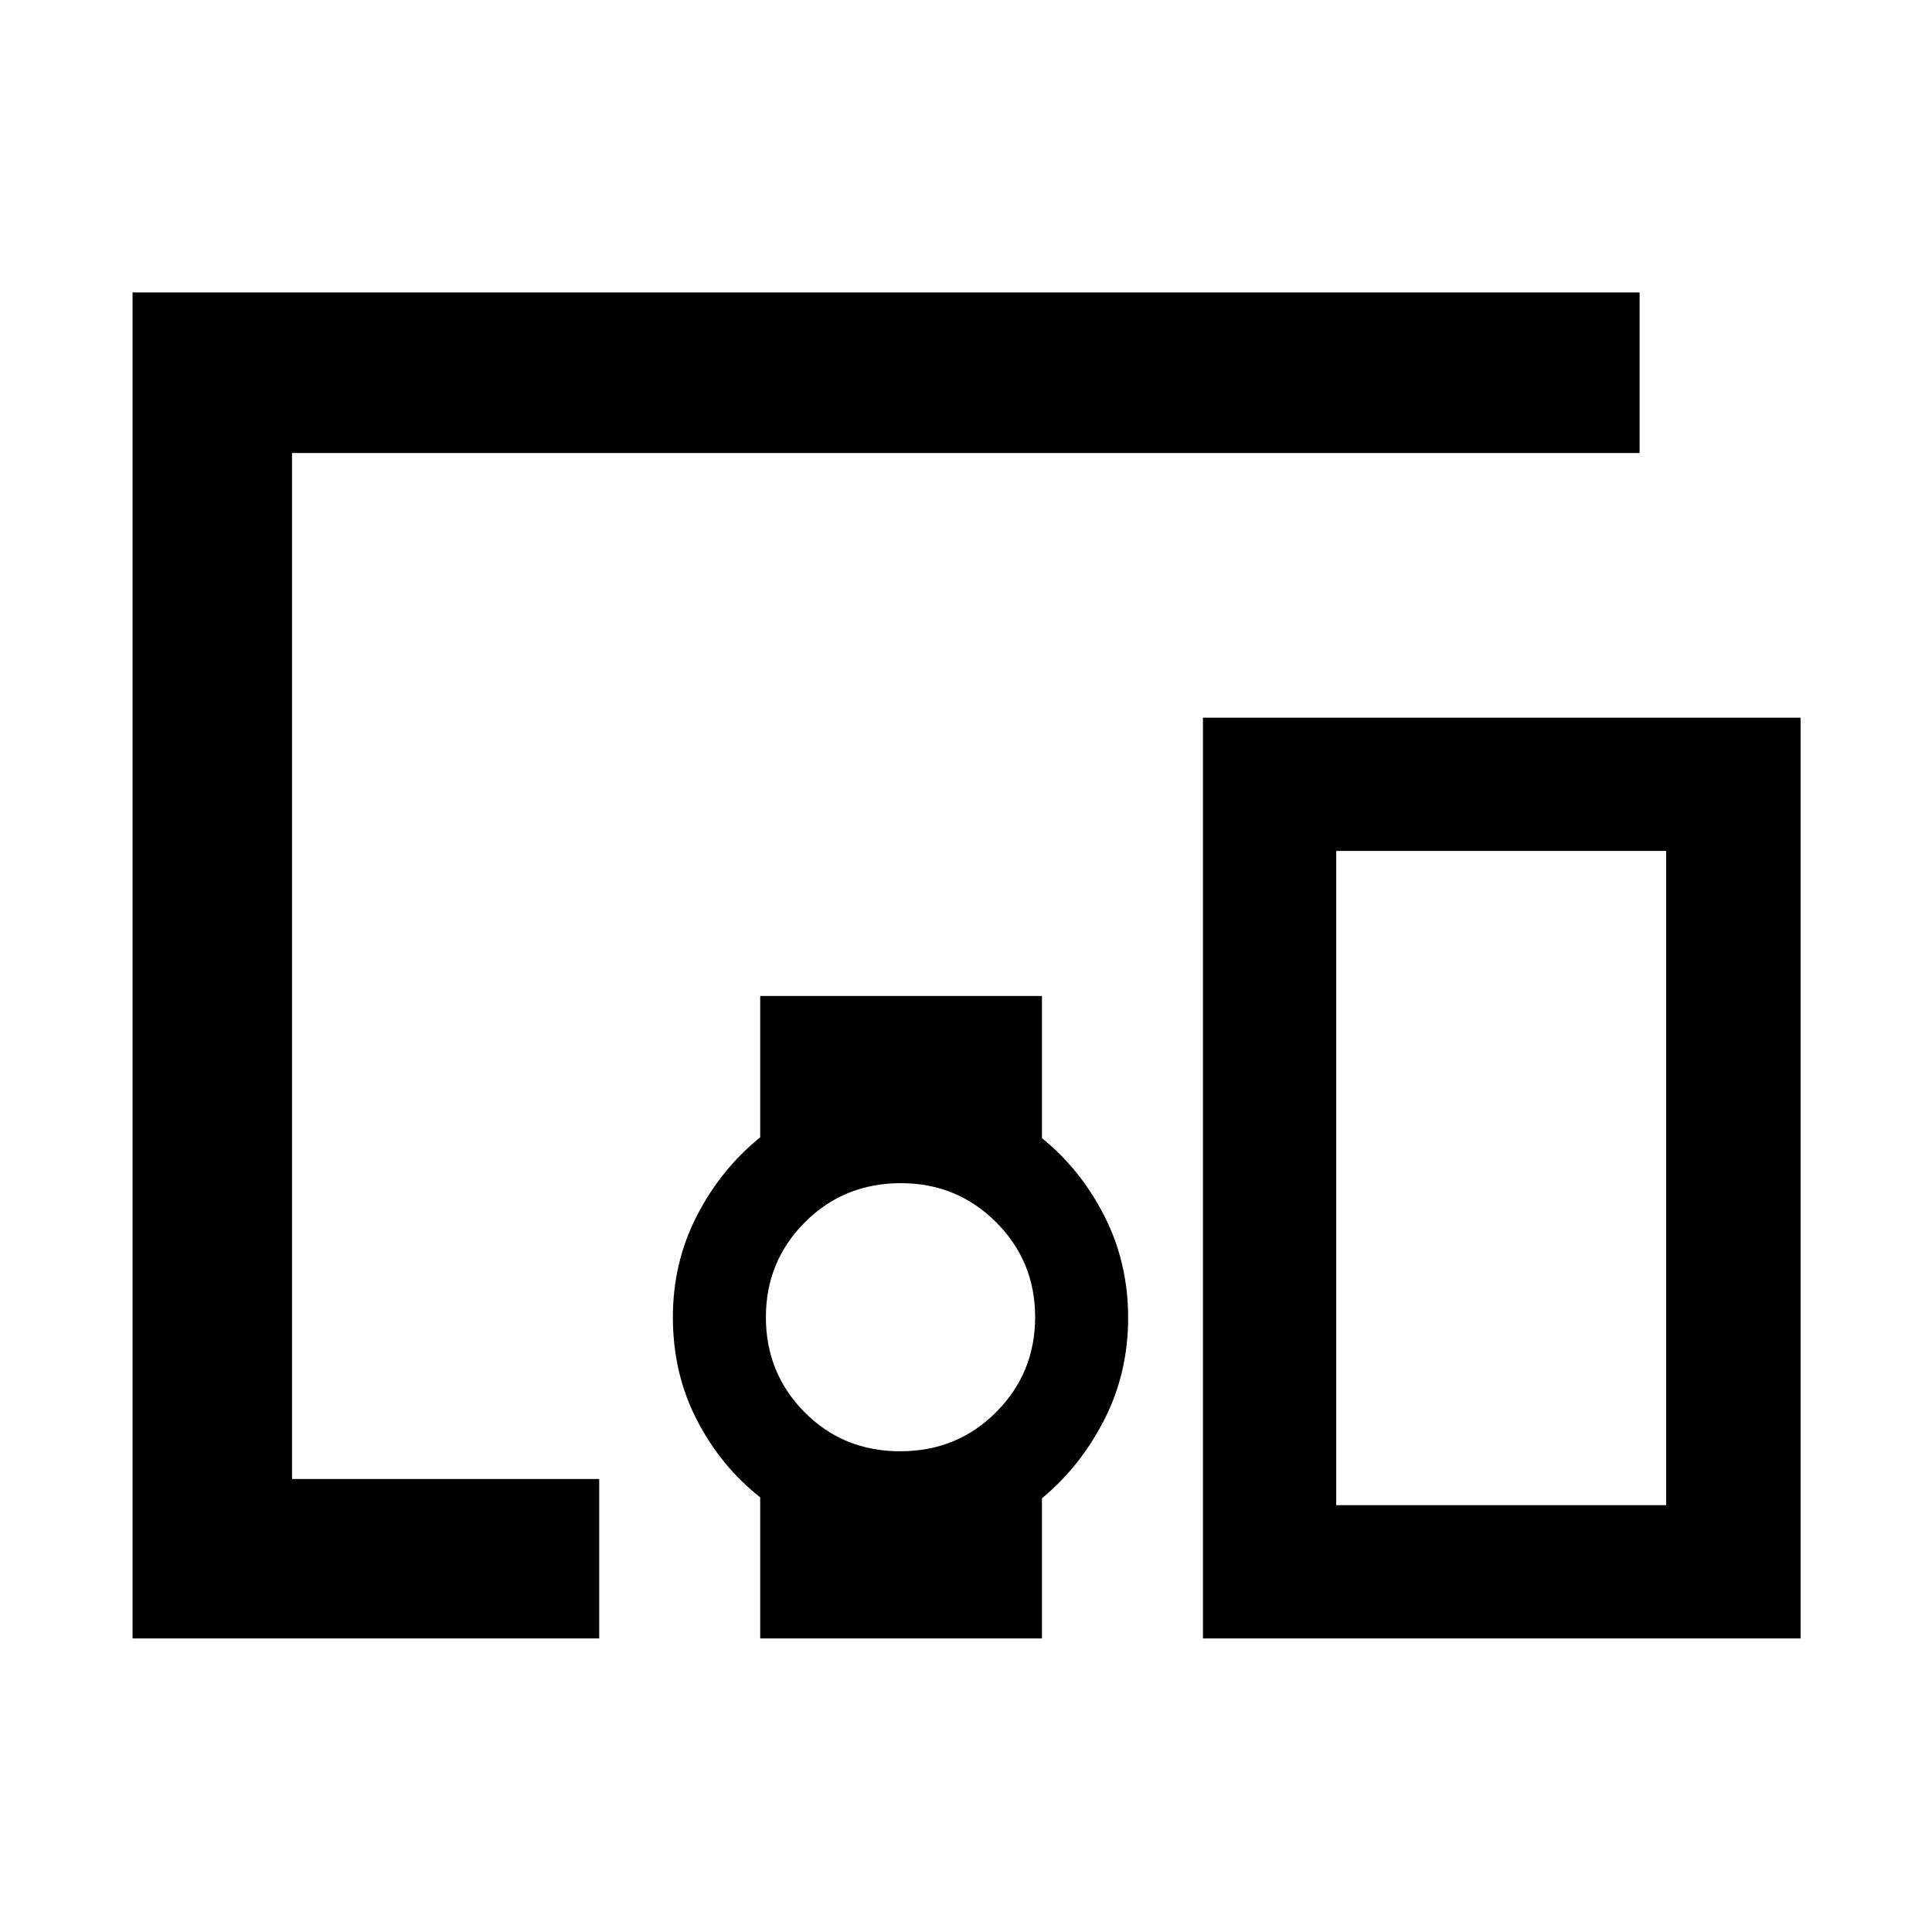 <svg xmlns="http://www.w3.org/2000/svg" width="48" height="48" viewBox="0 -960 960 960"><path d="M297.74-145.87H65.87V-814.7H814.7v79.79H145.09v509.82h152.65v79.22Zm149.57-93q28.3 0 47.67-19.45t19.37-47.24q0-27.79-19.43-47.16-19.44-19.37-47.2-19.37-28.42 0-47.79 19.44-19.36 19.43-19.36 47.19 0 27.76 19.21 47.17 19.22 19.42 47.53 19.42Zm447.39 93H597.74v-457.52H894.7v457.52Zm-230.74-66.22h163.95v-325.08H663.96v325.08Zm-286.22 66.22v-70.09q-19.7-15.56-31.54-38.61-11.85-23.06-11.85-50.91 0-27.13 11.85-50.26 11.84-23.13 31.54-39.15v-70.2h140v70.66q19.16 15.41 30.99 38.61 11.84 23.21 11.84 50.62 0 27.42-11.84 50.62-11.83 23.21-30.99 39.08v69.63h-140Zm286.22-66.22h163.95-163.95Z"/></svg>